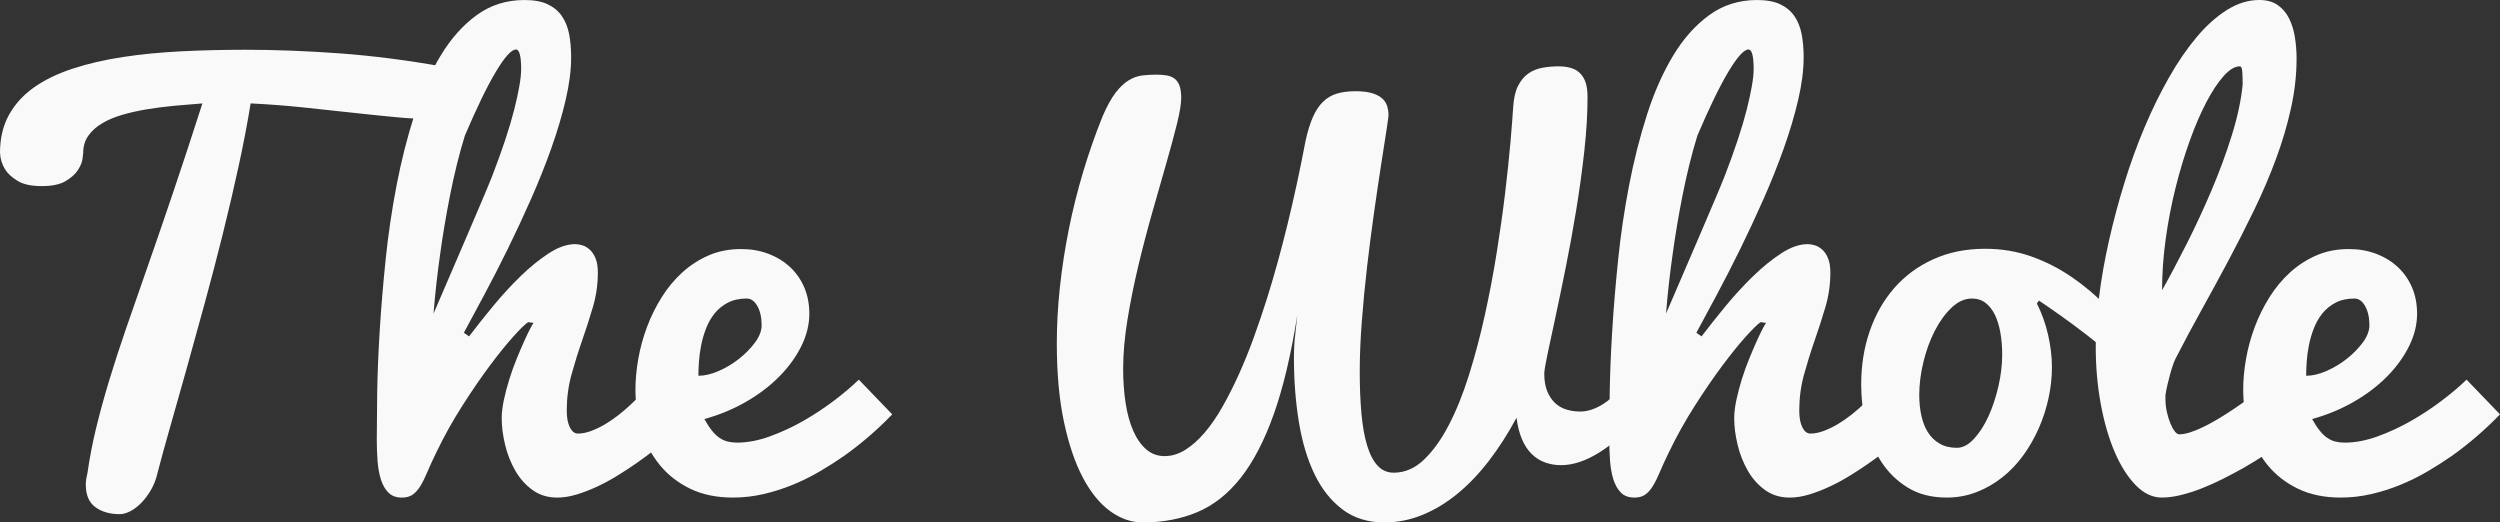 <?xml version="1.0" encoding="utf-8"?>
<!-- Generator: Adobe Illustrator 17.0.0, SVG Export Plug-In . SVG Version: 6.00 Build 0)  -->
<!DOCTYPE svg PUBLIC "-//W3C//DTD SVG 1.1//EN" "http://www.w3.org/Graphics/SVG/1.1/DTD/svg11.dtd">
<svg version="1.1" id="Calque_1" xmlns="http://www.w3.org/2000/svg" xmlns:xlink="http://www.w3.org/1999/xlink" x="0px" y="0px"
	 width="282.627px" height="59.062px" viewBox="-650.236 -931.424 282.627 59.062"
	 enable-background="new -650.236 -931.424 282.627 59.062" xml:space="preserve">
<rect x="-650.236" y="-931.424" width="282.627" height="59.062" fill="#333333" stroke="none"/>
<g>
	<path fill="#F9F9F9" d="M-650.236-914.138c0-1.641,0.337-3.071,1.011-4.292c0.674-1.22,1.621-2.26,2.842-3.12
		c1.22-0.859,2.685-1.567,4.395-2.124c1.709-0.557,3.589-0.991,5.64-1.304c2.051-0.312,4.248-0.527,6.592-0.645
		s4.765-0.176,7.266-0.176c3.398,0,6.958,0.137,10.679,0.41c3.721,0.274,7.603,0.772,11.646,1.494
		c0.938,0.195,1.597,0.547,1.978,1.055c0.381,0.508,0.571,1.074,0.571,1.699c0,0.391-0.088,0.772-0.264,1.143
		c-0.176,0.371-0.41,0.713-0.703,1.025c-0.293,0.312-0.635,0.562-1.025,0.747c-0.391,0.186-0.801,0.278-1.23,0.278
		c-1.504,0-3.072-0.078-4.702-0.234c-1.631-0.156-3.33-0.332-5.098-0.527c-1.768-0.195-3.589-0.391-5.464-0.586
		c-1.875-0.195-3.809-0.341-5.801-0.439c-0.352,2.188-0.801,4.541-1.348,7.061c-0.547,2.52-1.147,5.093-1.802,7.72
		c-0.655,2.627-1.338,5.244-2.051,7.852c-0.713,2.607-1.402,5.098-2.065,7.471c-0.664,2.373-1.285,4.566-1.86,6.577
		c-0.576,2.012-1.05,3.74-1.421,5.186c-0.157,0.664-0.396,1.274-0.718,1.831s-0.684,1.04-1.084,1.45
		c-0.4,0.41-0.816,0.728-1.245,0.952c-0.43,0.224-0.831,0.337-1.201,0.337c-1.113,0-2.032-0.264-2.754-0.791
		c-0.723-0.527-1.084-1.377-1.084-2.549c0-0.371,0.059-0.781,0.176-1.23c0.253-1.777,0.59-3.525,1.011-5.244
		c0.42-1.718,0.913-3.511,1.479-5.376c0.566-1.865,1.211-3.842,1.934-5.933c0.722-2.09,1.523-4.39,2.402-6.899
		c0.879-2.509,1.831-5.278,2.856-8.306c1.025-3.027,2.134-6.396,3.325-10.107c-1.036,0.078-2.085,0.166-3.149,0.264
		c-1.065,0.098-2.1,0.23-3.105,0.396c-1.006,0.166-1.944,0.376-2.812,0.63c-0.869,0.254-1.631,0.576-2.285,0.967
		c-0.655,0.391-1.172,0.86-1.553,1.406c-0.381,0.547-0.571,1.191-0.571,1.934c0,0.04-0.025,0.254-0.073,0.645
		c-0.049,0.391-0.22,0.816-0.513,1.274c-0.293,0.459-0.757,0.879-1.392,1.26c-0.635,0.381-1.538,0.571-2.71,0.571
		s-2.08-0.195-2.725-0.586c-0.645-0.391-1.113-0.82-1.406-1.289C-650.001-912.81-650.197-913.435-650.236-914.138z"/>
	<path fill="#F9F9F9" d="M-597.208-893.396c0.801-1.055,1.699-2.187,2.695-3.398c0.996-1.211,2.031-2.339,3.105-3.384
		c1.074-1.044,2.143-1.914,3.208-2.607c1.064-0.693,2.065-1.04,3.003-1.04c0.234,0,0.498,0.044,0.791,0.132s0.571,0.249,0.835,0.483
		s0.483,0.562,0.659,0.981c0.176,0.42,0.264,0.962,0.264,1.626c0,1.329-0.186,2.622-0.557,3.882c-0.371,1.26-0.776,2.52-1.216,3.779
		s-0.84,2.544-1.201,3.853c-0.362,1.309-0.542,2.676-0.542,4.102c0,0.781,0.117,1.406,0.352,1.875s0.537,0.703,0.908,0.703
		c0.469,0,0.967-0.098,1.494-0.293c0.527-0.195,1.055-0.449,1.582-0.762c0.527-0.312,1.044-0.669,1.553-1.069
		c0.508-0.4,0.986-0.815,1.436-1.245c1.074-0.996,2.128-2.128,3.164-3.398l0.498,7.793c-0.352,0.274-0.796,0.615-1.333,1.025
		c-0.538,0.41-1.133,0.845-1.787,1.304c-0.655,0.459-1.362,0.923-2.124,1.392s-1.528,0.884-2.3,1.245
		c-0.772,0.362-1.543,0.659-2.314,0.894c-0.772,0.234-1.509,0.352-2.212,0.352c-1.074,0-2.007-0.288-2.798-0.864
		c-0.791-0.576-1.44-1.308-1.948-2.197c-0.508-0.889-0.889-1.86-1.143-2.915c-0.254-1.055-0.381-2.051-0.381-2.988
		c0-0.625,0.083-1.323,0.249-2.095c0.166-0.771,0.371-1.548,0.615-2.329c0.244-0.781,0.517-1.542,0.82-2.285
		c0.303-0.742,0.586-1.406,0.85-1.992s0.493-1.064,0.688-1.436c0.195-0.371,0.322-0.586,0.381-0.645l-0.615-0.088
		c-0.333,0.215-0.894,0.762-1.685,1.641s-1.685,1.988-2.681,3.325c-0.996,1.338-2.026,2.842-3.091,4.512
		c-1.065,1.67-2.026,3.394-2.886,5.171c-0.43,0.879-0.781,1.646-1.055,2.3c-0.274,0.655-0.542,1.191-0.806,1.611
		c-0.264,0.42-0.552,0.737-0.864,0.952c-0.312,0.215-0.713,0.322-1.201,0.322c-0.645,0-1.153-0.186-1.523-0.557
		c-0.371-0.371-0.655-0.864-0.85-1.479c-0.195-0.615-0.322-1.313-0.381-2.095c-0.059-0.781-0.088-1.582-0.088-2.402
		c0-1.308,0.015-3.022,0.044-5.142c0.029-2.119,0.122-4.468,0.278-7.046c0.156-2.578,0.381-5.292,0.674-8.145
		c0.293-2.852,0.708-5.669,1.245-8.452c0.537-2.783,1.211-5.439,2.021-7.969c0.81-2.529,1.797-4.756,2.959-6.68
		c1.162-1.923,2.524-3.452,4.087-4.585c1.562-1.132,3.359-1.699,5.391-1.699c1.055,0,1.919,0.157,2.593,0.469
		c0.674,0.312,1.211,0.752,1.611,1.318c0.4,0.567,0.678,1.245,0.835,2.036c0.156,0.791,0.234,1.675,0.234,2.651
		c0,1.446-0.205,3.047-0.615,4.805s-0.952,3.584-1.626,5.479c-0.674,1.895-1.44,3.813-2.3,5.757
		c-0.86,1.944-1.739,3.828-2.637,5.654c-0.898,1.827-1.783,3.55-2.651,5.171c-0.869,1.622-1.636,3.047-2.3,4.277L-597.208-893.396z
		 M-594.601-911.502c1.152-2.988,1.987-5.508,2.505-7.559c0.517-2.051,0.776-3.564,0.776-4.541c0-1.484-0.195-2.227-0.586-2.227
		c-0.508,0-1.26,0.831-2.256,2.49c-0.996,1.66-2.168,4.072-3.516,7.236c-0.333,1.074-0.64,2.188-0.923,3.34
		c-0.283,1.153-0.538,2.3-0.762,3.442c-0.225,1.143-0.43,2.266-0.615,3.369c-0.186,1.104-0.347,2.153-0.483,3.149
		c-0.333,2.325-0.586,4.6-0.762,6.826c0.527-1.23,1.103-2.568,1.729-4.014c0.625-1.445,1.24-2.875,1.846-4.292
		c0.605-1.416,1.176-2.754,1.714-4.014C-595.397-909.553-594.952-910.623-594.601-911.502z"/>
	<path fill="#F9F9F9" d="M-567.384-875.174c-1.836,0-3.442-0.332-4.819-0.996c-1.377-0.664-2.524-1.557-3.442-2.681
		c-0.918-1.123-1.607-2.421-2.065-3.896c-0.459-1.475-0.688-3.022-0.688-4.644c0-1.094,0.107-2.251,0.322-3.472
		c0.215-1.22,0.542-2.417,0.981-3.589s0.991-2.29,1.655-3.354c0.664-1.064,1.44-2.002,2.329-2.812
		c0.889-0.81,1.885-1.455,2.988-1.934c1.103-0.479,2.329-0.718,3.677-0.718c1.094,0,2.109,0.176,3.047,0.527
		s1.753,0.845,2.446,1.479c0.693,0.635,1.235,1.402,1.626,2.3c0.391,0.898,0.586,1.904,0.586,3.018c0,1.211-0.298,2.422-0.894,3.633
		c-0.596,1.211-1.421,2.354-2.476,3.428c-1.055,1.074-2.31,2.032-3.765,2.871c-1.455,0.84-3.032,1.494-4.731,1.963
		c0.293,0.527,0.581,0.967,0.864,1.318c0.283,0.352,0.571,0.625,0.864,0.82c0.293,0.195,0.601,0.333,0.923,0.41
		c0.322,0.078,0.669,0.117,1.04,0.117c1.172,0,2.407-0.234,3.706-0.703c1.299-0.469,2.563-1.055,3.794-1.758s2.392-1.469,3.486-2.3
		c1.094-0.83,2.021-1.616,2.783-2.358l3.779,3.926c-1.719,1.777-3.545,3.35-5.479,4.717c-0.84,0.586-1.743,1.162-2.71,1.729
		c-0.967,0.567-1.982,1.069-3.047,1.509c-1.065,0.439-2.168,0.791-3.311,1.055S-566.212-875.174-567.384-875.174z M-571.281-888.943
		c0.703,0,1.469-0.18,2.3-0.542c0.83-0.361,1.601-0.825,2.314-1.392c0.713-0.566,1.313-1.182,1.802-1.846
		c0.488-0.664,0.732-1.308,0.732-1.934c0-0.879-0.161-1.601-0.483-2.168c-0.322-0.566-0.718-0.85-1.187-0.85
		c-0.84,0-1.558,0.157-2.153,0.469c-0.596,0.312-1.094,0.718-1.494,1.216c-0.4,0.498-0.723,1.065-0.967,1.699
		c-0.245,0.635-0.43,1.274-0.557,1.919c-0.127,0.645-0.21,1.27-0.249,1.875C-571.261-889.89-571.281-889.372-571.281-888.943z"/>
	<path fill="#F9F9F9" d="M-516.7-920.349c0,0.664-0.161,1.646-0.483,2.944c-0.322,1.299-0.728,2.798-1.216,4.497
		c-0.488,1.699-1.016,3.545-1.582,5.537c-0.567,1.992-1.094,4.014-1.582,6.064c-0.488,2.051-0.894,4.068-1.216,6.05
		c-0.322,1.982-0.483,3.823-0.483,5.522c0,1.387,0.092,2.681,0.278,3.882c0.186,1.201,0.473,2.246,0.864,3.135
		c0.391,0.889,0.879,1.587,1.465,2.095c0.586,0.508,1.279,0.762,2.08,0.762c0.801,0,1.577-0.234,2.329-0.703
		c0.751-0.469,1.479-1.113,2.183-1.934s1.377-1.797,2.021-2.93c0.645-1.132,1.264-2.358,1.86-3.677
		c0.596-1.318,1.157-2.705,1.685-4.16c0.527-1.455,1.025-2.925,1.494-4.409c1.641-5.234,3.095-11.181,4.365-17.842
		c0.234-1.074,0.513-1.973,0.835-2.695c0.322-0.722,0.708-1.299,1.157-1.729c0.449-0.429,0.971-0.732,1.567-0.908
		c0.596-0.176,1.284-0.264,2.065-0.264c0.742,0,1.352,0.069,1.831,0.205c0.479,0.137,0.859,0.322,1.143,0.557
		c0.283,0.234,0.483,0.518,0.601,0.85c0.117,0.333,0.176,0.703,0.176,1.113c0,0.137-0.078,0.708-0.234,1.714
		c-0.157,1.006-0.356,2.295-0.601,3.867c-0.245,1.572-0.508,3.354-0.791,5.347c-0.283,1.992-0.547,4.039-0.791,6.138
		c-0.245,2.1-0.444,4.175-0.601,6.226c-0.157,2.051-0.234,3.936-0.234,5.654c0,1.758,0.063,3.345,0.19,4.761
		c0.127,1.417,0.341,2.622,0.645,3.618c0.303,0.996,0.698,1.758,1.187,2.285c0.488,0.527,1.094,0.791,1.816,0.791
		c1.25,0,2.388-0.488,3.413-1.465c1.025-0.977,1.963-2.28,2.812-3.911c0.85-1.63,1.611-3.52,2.285-5.669
		c0.674-2.148,1.27-4.395,1.787-6.738c0.517-2.344,0.967-4.707,1.348-7.09c0.381-2.383,0.698-4.633,0.952-6.753
		c0.253-2.119,0.454-4.023,0.601-5.713c0.146-1.689,0.249-3.013,0.308-3.97c0.059-0.996,0.239-1.797,0.542-2.402
		c0.303-0.605,0.688-1.074,1.157-1.406c0.469-0.332,1-0.552,1.597-0.659c0.596-0.107,1.206-0.161,1.831-0.161
		c0.488,0,0.933,0.054,1.333,0.161c0.4,0.107,0.747,0.293,1.04,0.557s0.517,0.615,0.674,1.055c0.156,0.439,0.234,1.001,0.234,1.685
		c0,1.895-0.122,3.94-0.366,6.138c-0.245,2.197-0.547,4.399-0.908,6.606c-0.362,2.208-0.752,4.355-1.172,6.445
		c-0.42,2.09-0.811,3.975-1.172,5.654c-0.362,1.68-0.664,3.096-0.908,4.248c-0.245,1.153-0.366,1.885-0.366,2.197
		c0,0.762,0.107,1.411,0.322,1.948c0.215,0.538,0.502,0.981,0.864,1.333c0.361,0.352,0.791,0.605,1.289,0.762
		c0.498,0.157,1.03,0.234,1.597,0.234c0.566,0,1.147-0.132,1.743-0.396c0.596-0.264,1.167-0.63,1.714-1.099
		c0.546-0.469,1.05-1.03,1.509-1.685c0.458-0.654,0.845-1.381,1.157-2.183l0.498,6.064c-1.446,1.66-2.935,2.969-4.468,3.926
		c-1.534,0.957-2.974,1.436-4.321,1.436c-0.645,0-1.25-0.103-1.816-0.308c-0.567-0.205-1.069-0.522-1.509-0.952
		c-0.439-0.429-0.806-0.986-1.099-1.67c-0.293-0.684-0.498-1.494-0.615-2.432c-0.977,1.816-2.026,3.453-3.149,4.907
		c-1.124,1.455-2.314,2.695-3.574,3.721s-2.578,1.816-3.955,2.373s-2.798,0.835-4.263,0.835c-1.856,0-3.433-0.488-4.731-1.465
		c-1.299-0.977-2.354-2.304-3.164-3.984c-0.811-1.68-1.402-3.652-1.772-5.918c-0.371-2.266-0.557-4.677-0.557-7.236
		c0-0.938,0.048-1.816,0.146-2.637c0.098-0.82,0.176-1.553,0.234-2.197c-0.703,4.453-1.587,8.179-2.651,11.177
		c-1.065,2.999-2.314,5.405-3.75,7.222s-3.076,3.11-4.922,3.882c-1.846,0.771-3.892,1.157-6.138,1.157
		c-1.289,0-2.52-0.425-3.691-1.274s-2.202-2.114-3.091-3.794c-0.889-1.68-1.602-3.784-2.139-6.313
		c-0.538-2.529-0.806-5.483-0.806-8.862c0-2.07,0.117-4.194,0.352-6.372c0.234-2.178,0.571-4.36,1.011-6.548
		c0.439-2.187,0.981-4.355,1.626-6.504c0.645-2.148,1.377-4.238,2.197-6.27c0.488-1.132,0.977-2.017,1.465-2.651
		c0.488-0.634,0.986-1.103,1.494-1.406c0.508-0.303,1.021-0.483,1.538-0.542c0.517-0.059,1.04-0.088,1.567-0.088
		c0.429,0,0.82,0.029,1.172,0.088s0.649,0.181,0.894,0.366c0.244,0.186,0.429,0.45,0.557,0.791
		C-516.764-921.399-516.7-920.935-516.7-920.349z"/>
	<path fill="#F9F9F9" d="M-457.872-893.396c0.801-1.055,1.699-2.187,2.695-3.398c0.996-1.211,2.031-2.339,3.105-3.384
		c1.074-1.044,2.143-1.914,3.208-2.607c1.064-0.693,2.065-1.04,3.003-1.04c0.234,0,0.498,0.044,0.791,0.132s0.571,0.249,0.835,0.483
		s0.483,0.562,0.659,0.981c0.176,0.42,0.264,0.962,0.264,1.626c0,1.329-0.186,2.622-0.557,3.882c-0.371,1.26-0.776,2.52-1.216,3.779
		s-0.84,2.544-1.201,3.853c-0.362,1.309-0.542,2.676-0.542,4.102c0,0.781,0.117,1.406,0.352,1.875s0.537,0.703,0.908,0.703
		c0.469,0,0.967-0.098,1.494-0.293c0.527-0.195,1.055-0.449,1.582-0.762c0.527-0.312,1.044-0.669,1.553-1.069
		c0.508-0.4,0.986-0.815,1.436-1.245c1.074-0.996,2.128-2.128,3.164-3.398l0.498,7.793c-0.352,0.274-0.796,0.615-1.333,1.025
		c-0.538,0.41-1.133,0.845-1.787,1.304c-0.655,0.459-1.362,0.923-2.124,1.392s-1.528,0.884-2.3,1.245
		c-0.772,0.362-1.543,0.659-2.314,0.894c-0.772,0.234-1.509,0.352-2.212,0.352c-1.074,0-2.007-0.288-2.798-0.864
		c-0.791-0.576-1.44-1.308-1.948-2.197c-0.508-0.889-0.889-1.86-1.143-2.915c-0.254-1.055-0.381-2.051-0.381-2.988
		c0-0.625,0.083-1.323,0.249-2.095c0.166-0.771,0.371-1.548,0.615-2.329c0.244-0.781,0.517-1.542,0.82-2.285
		c0.303-0.742,0.586-1.406,0.85-1.992s0.493-1.064,0.688-1.436c0.195-0.371,0.322-0.586,0.381-0.645l-0.615-0.088
		c-0.333,0.215-0.894,0.762-1.685,1.641s-1.685,1.988-2.681,3.325c-0.996,1.338-2.026,2.842-3.091,4.512
		c-1.065,1.67-2.026,3.394-2.886,5.171c-0.43,0.879-0.781,1.646-1.055,2.3c-0.274,0.655-0.542,1.191-0.806,1.611
		c-0.264,0.42-0.552,0.737-0.864,0.952c-0.312,0.215-0.713,0.322-1.201,0.322c-0.645,0-1.153-0.186-1.523-0.557
		c-0.371-0.371-0.655-0.864-0.85-1.479c-0.195-0.615-0.322-1.313-0.381-2.095c-0.059-0.781-0.088-1.582-0.088-2.402
		c0-1.308,0.015-3.022,0.044-5.142c0.029-2.119,0.122-4.468,0.278-7.046c0.156-2.578,0.381-5.292,0.674-8.145
		c0.293-2.852,0.708-5.669,1.245-8.452c0.537-2.783,1.211-5.439,2.021-7.969c0.81-2.529,1.797-4.756,2.959-6.68
		c1.162-1.923,2.524-3.452,4.087-4.585c1.562-1.132,3.359-1.699,5.391-1.699c1.055,0,1.919,0.157,2.593,0.469
		c0.674,0.312,1.211,0.752,1.611,1.318c0.4,0.567,0.678,1.245,0.835,2.036c0.156,0.791,0.234,1.675,0.234,2.651
		c0,1.446-0.205,3.047-0.615,4.805s-0.952,3.584-1.626,5.479c-0.674,1.895-1.44,3.813-2.3,5.757
		c-0.86,1.944-1.739,3.828-2.637,5.654c-0.898,1.827-1.783,3.55-2.651,5.171c-0.869,1.622-1.636,3.047-2.3,4.277L-457.872-893.396z
		 M-455.265-911.502c1.152-2.988,1.987-5.508,2.505-7.559c0.517-2.051,0.776-3.564,0.776-4.541c0-1.484-0.195-2.227-0.586-2.227
		c-0.508,0-1.26,0.831-2.256,2.49c-0.996,1.66-2.168,4.072-3.516,7.236c-0.333,1.074-0.64,2.188-0.923,3.34
		c-0.283,1.153-0.538,2.3-0.762,3.442c-0.225,1.143-0.43,2.266-0.615,3.369c-0.186,1.104-0.347,2.153-0.483,3.149
		c-0.333,2.325-0.586,4.6-0.762,6.826c0.527-1.23,1.103-2.568,1.729-4.014c0.625-1.445,1.24-2.875,1.846-4.292
		c0.605-1.416,1.176-2.754,1.714-4.014C-456.061-909.553-455.616-910.623-455.265-911.502z"/>
	<path fill="#F9F9F9" d="M-419.962-897.117c0.566,1.133,0.991,2.329,1.274,3.589c0.283,1.26,0.425,2.466,0.425,3.618
		c0,1.153-0.127,2.314-0.381,3.486c-0.254,1.172-0.62,2.305-1.099,3.398c-0.479,1.094-1.065,2.12-1.758,3.076
		c-0.693,0.957-1.484,1.787-2.373,2.49c-0.889,0.703-1.86,1.26-2.915,1.67s-2.178,0.615-3.369,0.615
		c-1.719,0-3.189-0.376-4.409-1.128c-1.221-0.751-2.222-1.733-3.003-2.944c-0.781-1.211-1.353-2.578-1.714-4.102
		c-0.362-1.523-0.542-3.066-0.542-4.629c0-2.148,0.322-4.155,0.967-6.021c0.645-1.865,1.567-3.486,2.769-4.863
		s2.67-2.461,4.409-3.252c1.738-0.791,3.691-1.187,5.859-1.187c1.855,0,3.593,0.289,5.215,0.864
		c1.621,0.576,3.139,1.348,4.556,2.314c1.416,0.967,2.734,2.076,3.955,3.325c1.22,1.25,2.358,2.539,3.413,3.867l-0.557,4.131
		c-0.527-0.703-1.241-1.465-2.139-2.285c-0.898-0.82-1.851-1.621-2.856-2.402c-1.006-0.781-1.997-1.519-2.974-2.212
		c-0.977-0.693-1.816-1.274-2.52-1.743L-419.962-897.117z M-429.015-880.799c0.664,0,1.308-0.337,1.934-1.011
		c0.625-0.674,1.172-1.523,1.641-2.549s0.845-2.158,1.128-3.398c0.283-1.24,0.425-2.427,0.425-3.56c0-0.898-0.069-1.733-0.205-2.505
		c-0.137-0.771-0.342-1.44-0.615-2.007c-0.274-0.566-0.625-1.015-1.055-1.348c-0.43-0.332-0.948-0.498-1.553-0.498
		c-0.801,0-1.563,0.342-2.285,1.025c-0.723,0.684-1.358,1.558-1.904,2.622c-0.547,1.065-0.977,2.241-1.289,3.53
		c-0.312,1.289-0.469,2.53-0.469,3.721c0,0.82,0.078,1.592,0.234,2.314c0.156,0.723,0.4,1.353,0.732,1.89
		c0.332,0.538,0.771,0.967,1.318,1.289C-430.431-880.96-429.777-880.799-429.015-880.799z"/>
	<path fill="#F9F9F9" d="M-405.841-875.174c-1.055,0-2.036-0.464-2.944-1.392c-0.908-0.927-1.699-2.172-2.373-3.735
		c-0.674-1.562-1.201-3.374-1.582-5.435c-0.381-2.061-0.571-4.223-0.571-6.489c0-1.738,0.127-3.628,0.381-5.669
		c0.253-2.041,0.625-4.146,1.113-6.313c0.488-2.168,1.069-4.346,1.743-6.533c0.674-2.187,1.436-4.287,2.285-6.299
		c0.85-2.011,1.772-3.892,2.769-5.64c0.996-1.748,2.041-3.271,3.135-4.57c1.094-1.299,2.236-2.319,3.428-3.062
		c1.191-0.742,2.402-1.113,3.633-1.113c0.839,0,1.533,0.19,2.08,0.571c0.546,0.381,0.977,0.884,1.289,1.509
		c0.312,0.625,0.532,1.333,0.659,2.124c0.127,0.791,0.19,1.597,0.19,2.417c0,1.836-0.21,3.706-0.63,5.61
		c-0.42,1.904-0.986,3.819-1.699,5.742c-0.713,1.924-1.538,3.853-2.476,5.786s-1.915,3.853-2.93,5.757
		c-1.016,1.904-2.036,3.779-3.062,5.625s-1.988,3.647-2.886,5.405c-0.098,0.195-0.201,0.45-0.308,0.762
		c-0.107,0.312-0.21,0.649-0.308,1.011c-0.098,0.362-0.195,0.747-0.293,1.157c-0.098,0.41-0.176,0.811-0.234,1.201v0.41
		c0,0.508,0.054,1.001,0.161,1.479c0.107,0.479,0.239,0.908,0.396,1.289c0.156,0.381,0.322,0.684,0.498,0.908
		c0.176,0.225,0.341,0.337,0.498,0.337c0.371,0,0.795-0.078,1.274-0.234c0.479-0.156,0.986-0.366,1.523-0.63
		c0.537-0.264,1.088-0.566,1.655-0.908c0.566-0.341,1.113-0.688,1.641-1.04c1.23-0.82,2.52-1.768,3.867-2.842l2.402,6.152
		c-1.739,1.25-3.457,2.363-5.156,3.34c-0.743,0.41-1.509,0.816-2.3,1.216c-0.791,0.4-1.587,0.757-2.388,1.069
		c-0.801,0.312-1.582,0.562-2.344,0.747C-404.464-875.266-405.177-875.174-405.841-875.174z M-405.812-898.611
		c0.879-1.562,1.812-3.32,2.798-5.273c0.986-1.953,1.919-3.965,2.798-6.035c0.879-2.07,1.641-4.135,2.285-6.196
		c0.645-2.061,1.055-3.979,1.23-5.757c0-0.566-0.015-1.05-0.044-1.45c-0.029-0.4-0.122-0.601-0.278-0.601
		c-0.567,0-1.177,0.366-1.831,1.099c-0.655,0.732-1.309,1.724-1.963,2.974c-0.655,1.25-1.279,2.706-1.875,4.365
		c-0.596,1.66-1.128,3.428-1.597,5.303s-0.84,3.804-1.113,5.786C-405.676-902.415-405.812-900.486-405.812-898.611z"/>
	<path fill="#F9F9F9" d="M-385.626-875.174c-1.836,0-3.442-0.332-4.819-0.996c-1.377-0.664-2.524-1.557-3.442-2.681
		c-0.918-1.123-1.607-2.421-2.065-3.896c-0.459-1.475-0.688-3.022-0.688-4.644c0-1.094,0.107-2.251,0.322-3.472
		c0.215-1.22,0.542-2.417,0.981-3.589s0.991-2.29,1.655-3.354c0.664-1.064,1.44-2.002,2.329-2.812
		c0.889-0.81,1.885-1.455,2.988-1.934c1.103-0.479,2.329-0.718,3.677-0.718c1.094,0,2.109,0.176,3.047,0.527
		s1.753,0.845,2.446,1.479c0.693,0.635,1.235,1.402,1.626,2.3c0.391,0.898,0.586,1.904,0.586,3.018c0,1.211-0.298,2.422-0.894,3.633
		c-0.596,1.211-1.421,2.354-2.476,3.428c-1.055,1.074-2.31,2.032-3.765,2.871c-1.455,0.84-3.032,1.494-4.731,1.963
		c0.293,0.527,0.581,0.967,0.864,1.318c0.283,0.352,0.571,0.625,0.864,0.82c0.293,0.195,0.601,0.333,0.923,0.41
		c0.322,0.078,0.669,0.117,1.04,0.117c1.172,0,2.407-0.234,3.706-0.703c1.299-0.469,2.563-1.055,3.794-1.758s2.392-1.469,3.486-2.3
		c1.094-0.83,2.021-1.616,2.783-2.358l3.779,3.926c-1.719,1.777-3.545,3.35-5.479,4.717c-0.84,0.586-1.743,1.162-2.71,1.729
		c-0.967,0.567-1.982,1.069-3.047,1.509c-1.065,0.439-2.168,0.791-3.311,1.055S-384.454-875.174-385.626-875.174z M-389.523-888.943
		c0.703,0,1.469-0.18,2.3-0.542c0.83-0.361,1.601-0.825,2.314-1.392c0.713-0.566,1.313-1.182,1.802-1.846
		c0.488-0.664,0.732-1.308,0.732-1.934c0-0.879-0.161-1.601-0.483-2.168c-0.322-0.566-0.718-0.85-1.187-0.85
		c-0.84,0-1.558,0.157-2.153,0.469c-0.596,0.312-1.094,0.718-1.494,1.216c-0.4,0.498-0.723,1.065-0.967,1.699
		c-0.245,0.635-0.43,1.274-0.557,1.919c-0.127,0.645-0.21,1.27-0.249,1.875C-389.504-889.89-389.523-889.372-389.523-888.943z"/>
</g>
</svg>
